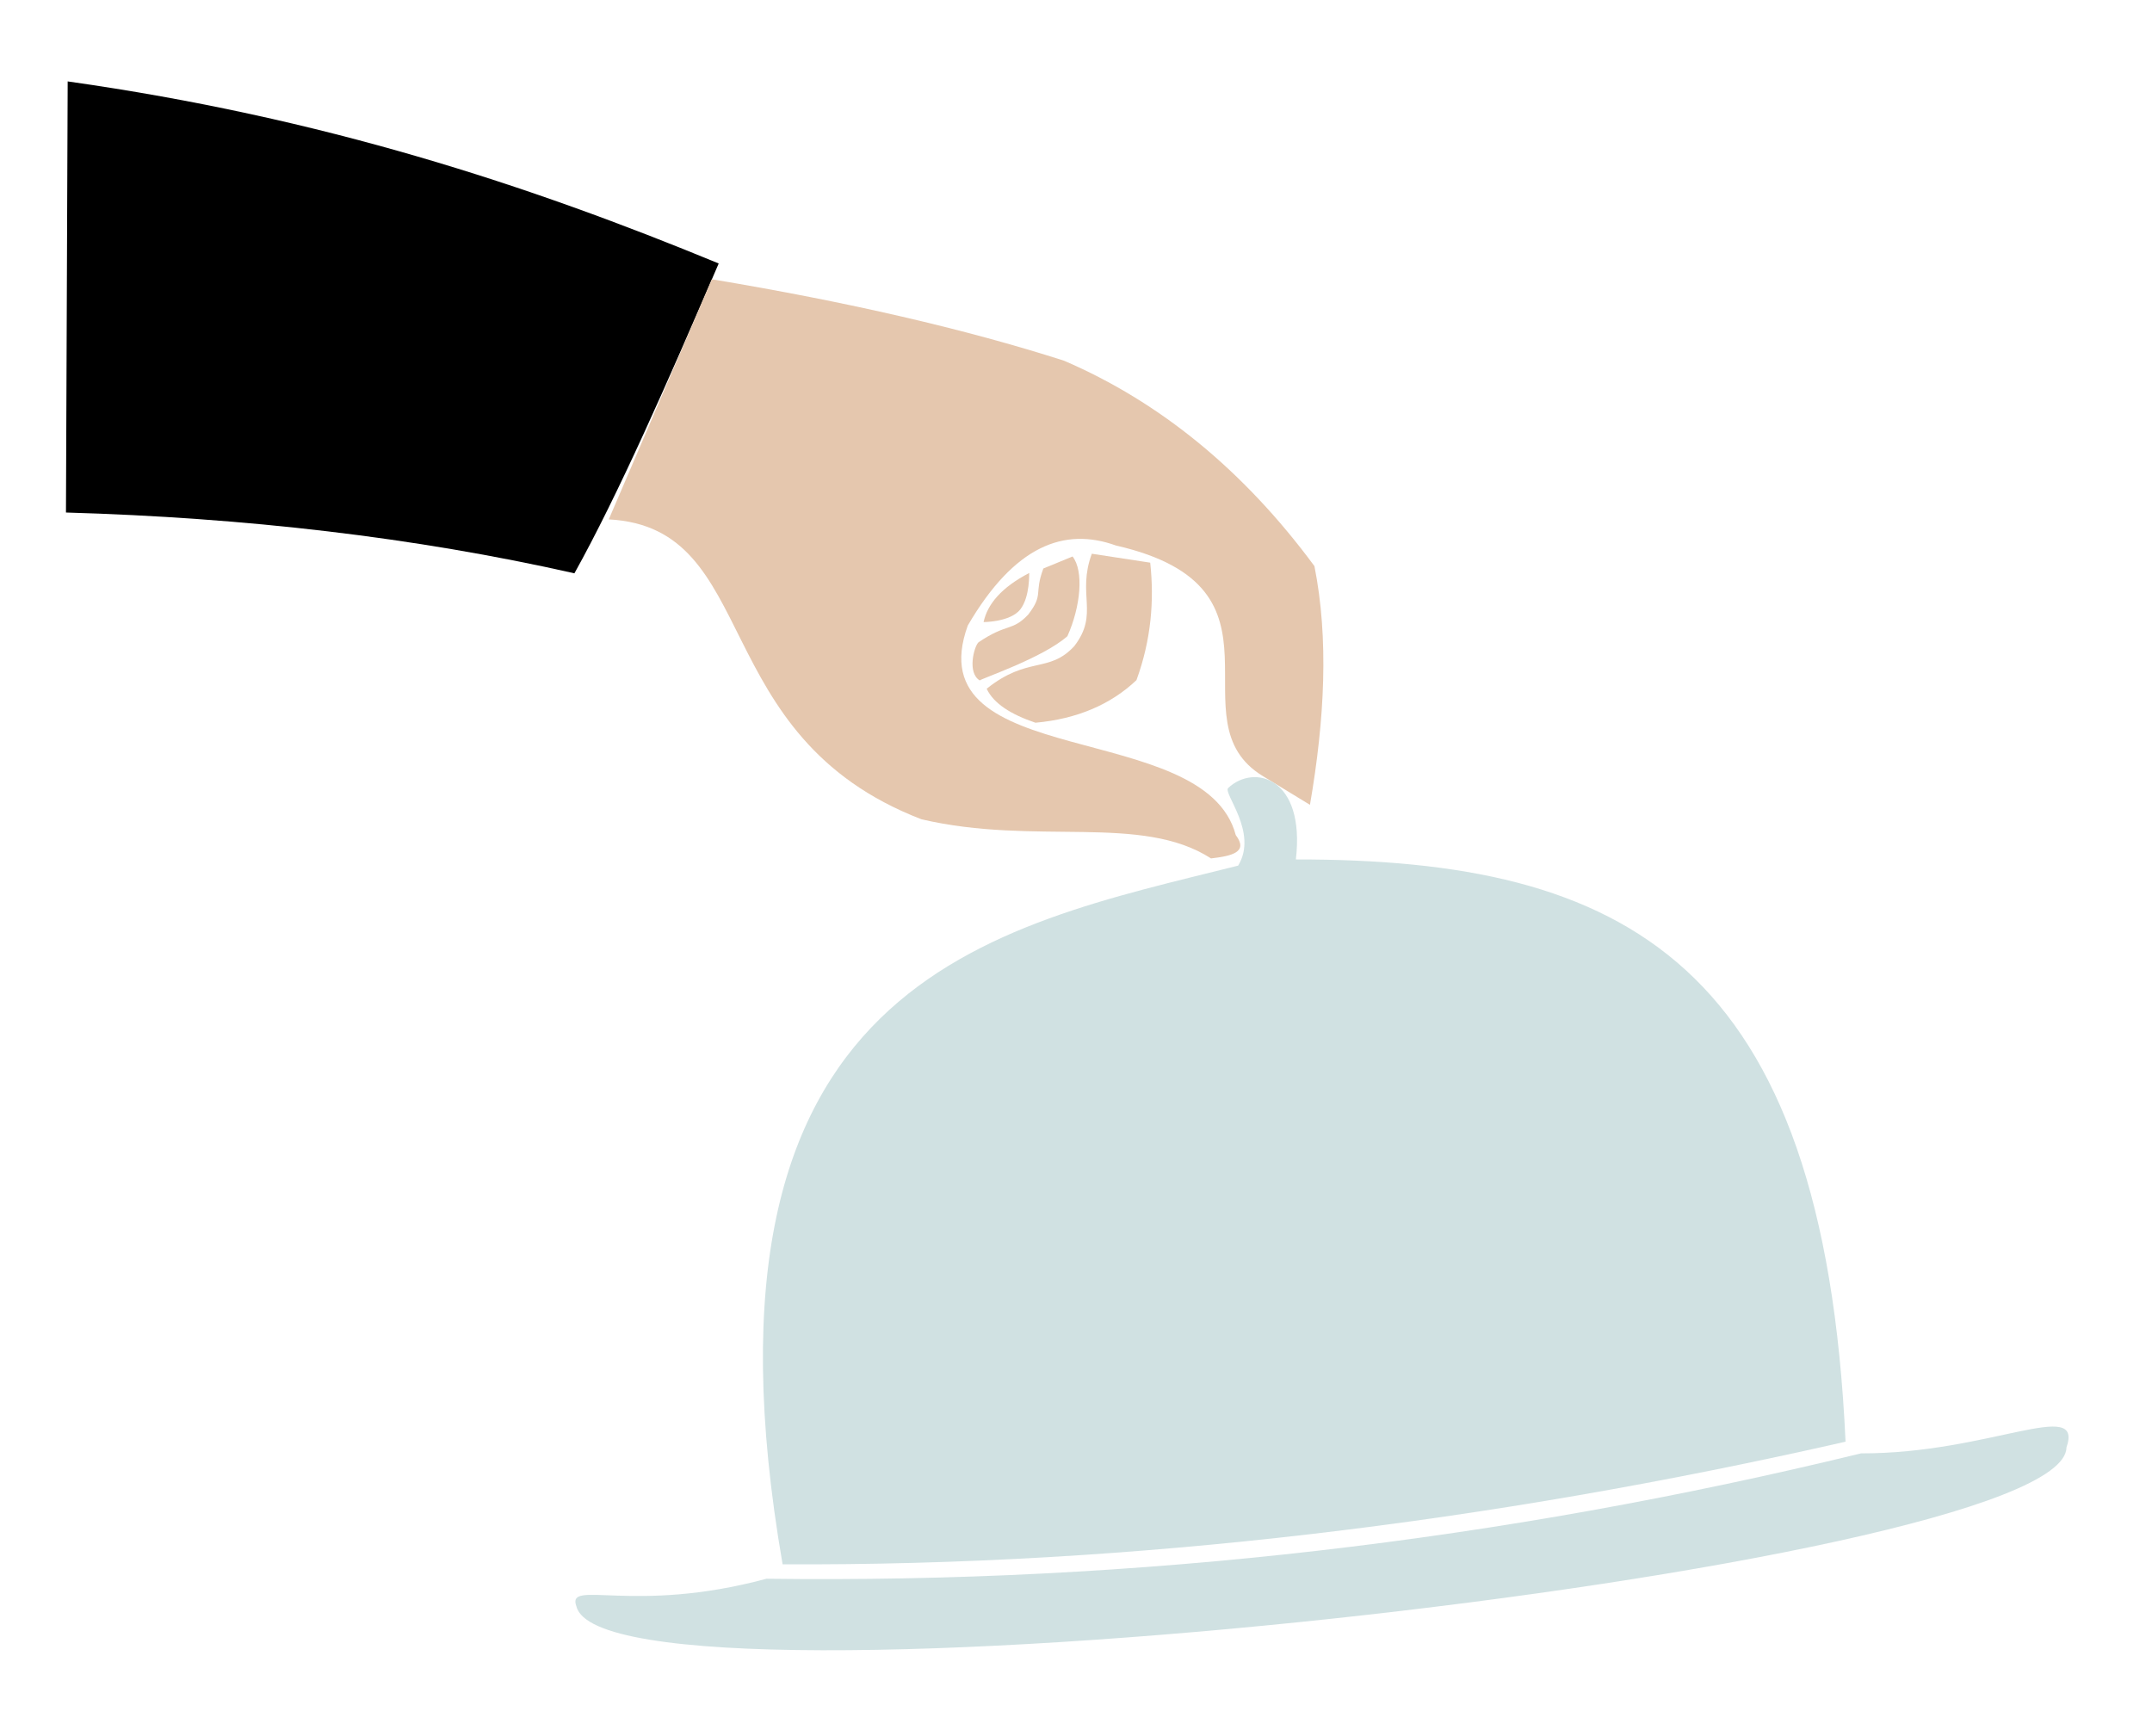 <?xml version="1.0" encoding="utf-8"?>
<!-- Generator: Adobe Illustrator 22.1.0, SVG Export Plug-In . SVG Version: 6.00 Build 0)  -->
<svg version="1.1" xmlns="http://www.w3.org/2000/svg" xmlns:xlink="http://www.w3.org/1999/xlink" x="0px" y="0px"
	 viewBox="0 0 626.4 505.4" style="enable-background:new 0 0 626.4 505.4;" xml:space="preserve">
<style type="text/css">
	.st0{fill:#E5C7AE;}
	.st1{fill:#D0E1E2;}
</style>
<g id="Layer_1">
</g>
<g id="Layer_3">
	<g id="left">
		<path id="arm_1_" d="M167.2,166.9c-46.5-10.5-95.9-16.2-148-17.7l0.5-125.5c74.3,10.5,134.3,30.2,189.5,53
			C194.4,111.1,179.9,144.1,167.2,166.9z"/>
		<g id="hand">
			<path class="st0" d="M309.7,105c-28.7-9.2-62.9-17.1-102.5-23.7l-30,69.9c44.8,2.4,28,63,91,87.3c33.3,7.8,64-1.7,84.3,11.4
				c6-0.7,11-1.8,7.2-6.8c-9-34.2-93.5-18.2-78-61c13.6-23.3,28.1-28.7,43.1-23.3c54.2,12.4,16,51,42.9,67.2l13.6,8.3
				c4.3-24.9,5.5-48.4,1.3-69.5C362,136.9,337.6,117,309.7,105z"/>
			<path class="st0" d="M330.8,198c-7.5,7.1-17.3,11.3-29.4,12.4c-7.1-2.4-12.2-5.6-14.2-9.9c12-9.6,18.1-4.4,25.5-12.4
				c7.3-9.5,0.7-14.9,5.1-26.9l17,2.6C336,174.8,335.1,186.2,330.8,198z"/>
			<path class="st0" d="M310.7,185.2c-7.2,6.4-25.8,12.6-25.5,12.9c-3.7-2.2-1.7-9.8-0.4-11.1c8.4-5.7,9.8-3.1,14.5-8.1
				c4.6-6,1.6-5.9,4.4-13.4l8.5-3.5C315.5,166.2,314.6,176.5,310.7,185.2z"/>
			<path class="st0" d="M297,177.4c-2.9,3.7-10.7,3.7-10.7,3.7c1.1-5.2,5.2-10.1,13.3-14.3C299.5,166.8,299.9,173.6,297,177.4z"/>
		</g>
	</g>
</g>
<g id="cover_plate">
	<g id="cover_plate_1_">
		<path class="st1" d="M537.2,419.7c-6.4-139.9-64.2-169.6-160-169.5c2.8-23.9-12.2-27.9-19.7-20.8c-1.6,1.5,8.8,12.9,2.9,22.6
			c-71.7,18-162.1,33-132.6,203.4C329.3,455.9,433.6,443.3,537.2,419.7z"/>
		<path class="st1" d="M541.7,423.1c-104.6,25.5-210.8,37.9-318.6,36.5c-39,10.5-58.4-0.1-55.3,8.1c9,35.4,433.3-10.6,433.7-46.3
			C606.6,406.7,579,423.2,541.7,423.1z"/>
	</g>
</g>
</svg>
